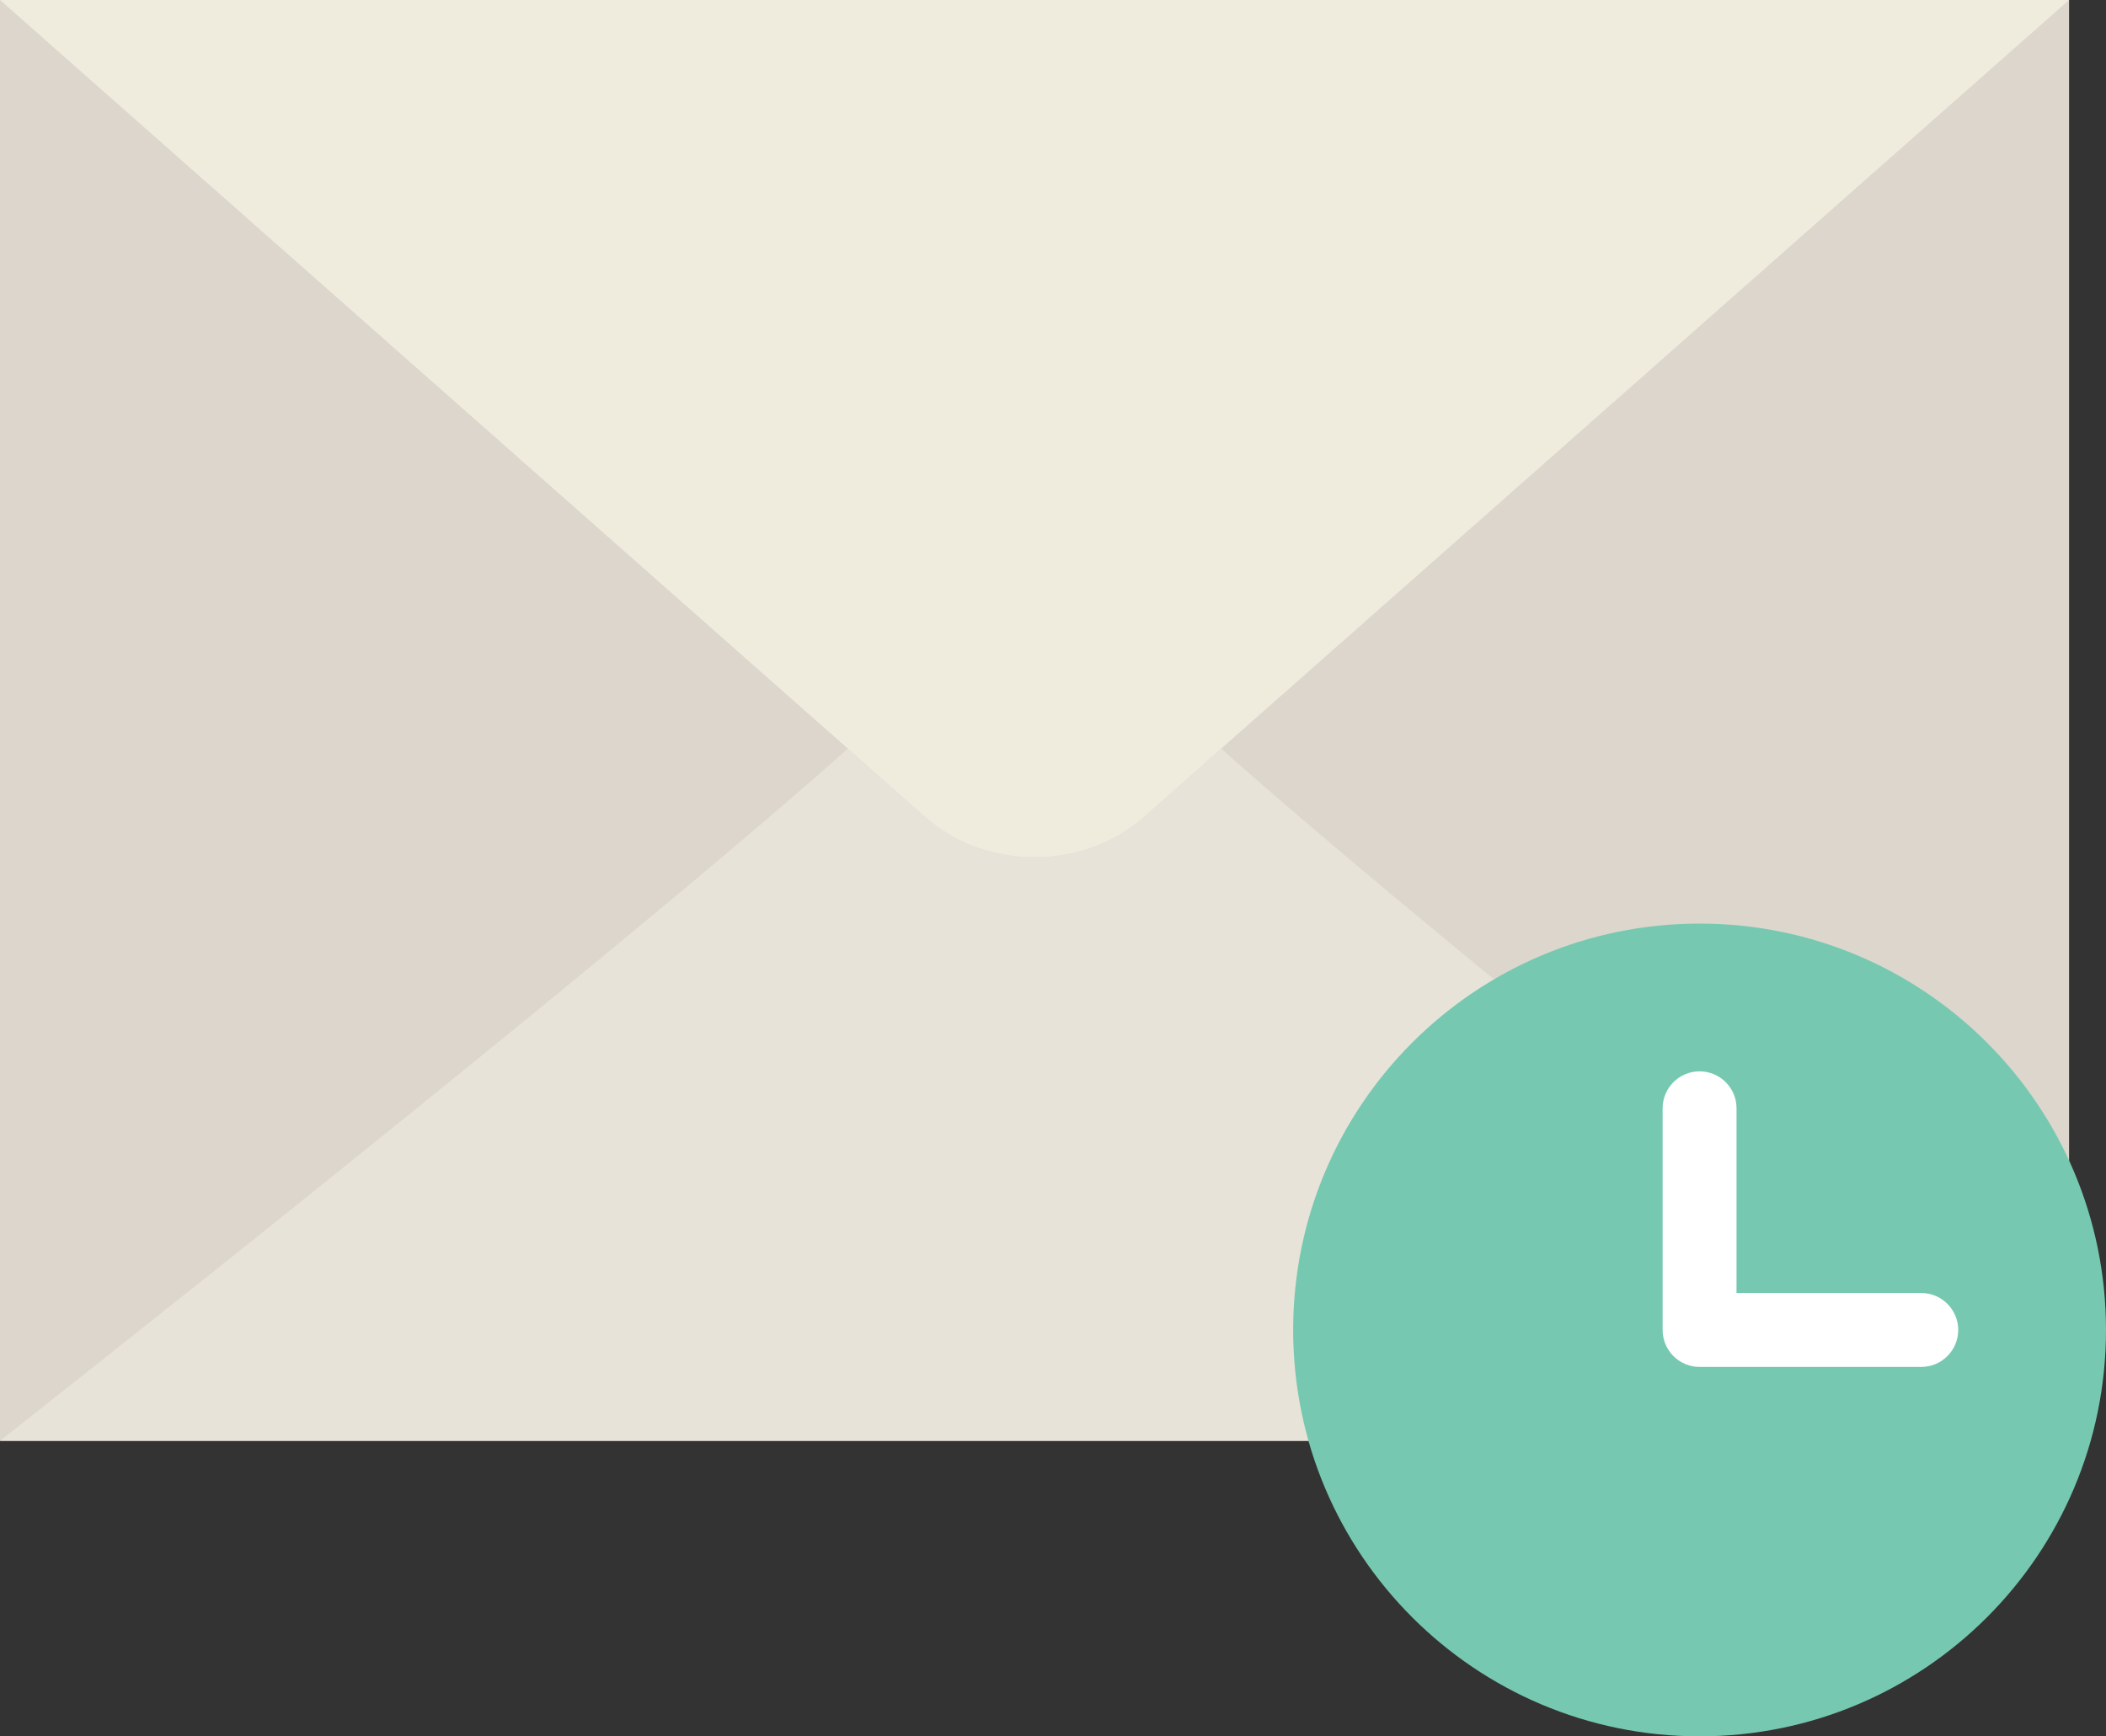 <?xml version="1.0" encoding="UTF-8" standalone="no"?>
<svg width="57px" height="47px" viewBox="0 0 57 47" version="1.1" xmlns="http://www.w3.org/2000/svg" xmlns:xlink="http://www.w3.org/1999/xlink" xmlns:sketch="http://www.bohemiancoding.com/sketch/ns">
    <rect x="0" y="0" width="57" height="47" fill="#333333" stroke="none"/>
    <!-- Generator: Sketch 3.2.2 (9983) - http://www.bohemiancoding.com/sketch -->
    <title>521 - Wait for Mail (Flat)</title>
    <desc>Created with Sketch.</desc>
    <defs></defs>
    <g id="Page-1" stroke="none" stroke-width="1" fill="none" fill-rule="evenodd" sketch:type="MSPage">
        <g id="521---Wait-for-Mail-(Flat)" sketch:type="MSLayerGroup">
            <path d="M0,39 L56,39 L56,0 L0,0 L0,39 Z" id="Fill-1638" fill="#DCD6CD" sketch:type="MSShapeGroup"></path>
            <path d="M30.965,22.107 C29.327,23.569 26.673,23.569 25.035,22.107 L22.948,20.264 C16.419,26.092 0,39 0,39 L56,39 C56,39 39.581,26.092 33.052,20.264 L30.965,22.107" id="Fill-1639" fill="#E8E3D9" sketch:type="MSShapeGroup"></path>
            <path d="M0,0 L25.035,22.107 C26.673,23.569 29.327,23.569 30.965,22.107 L56,0 L0,0" id="Fill-1640" fill="#EFECDE" sketch:type="MSShapeGroup"></path>
            <path d="M57,36 C57,42.075 52.075,47 46,47 C39.925,47 35,42.075 35,36 C35,29.925 39.925,25 46,25 C52.075,25 57,29.925 57,36" id="Fill-1878" fill="#76C9B0" sketch:type="MSShapeGroup"></path>
            <path d="M52,35 L47,35 L47,30 C47,29.448 46.553,29 46,29 C45.447,29 45,29.448 45,30 L45,36 C45,36.552 45.447,37 46,37 L52,37 C52.553,37 53,36.552 53,36 C53,35.448 52.553,35 52,35" id="Fill-1879" fill="#FFFFFF" sketch:type="MSShapeGroup"></path>
        </g>
    </g>
</svg>